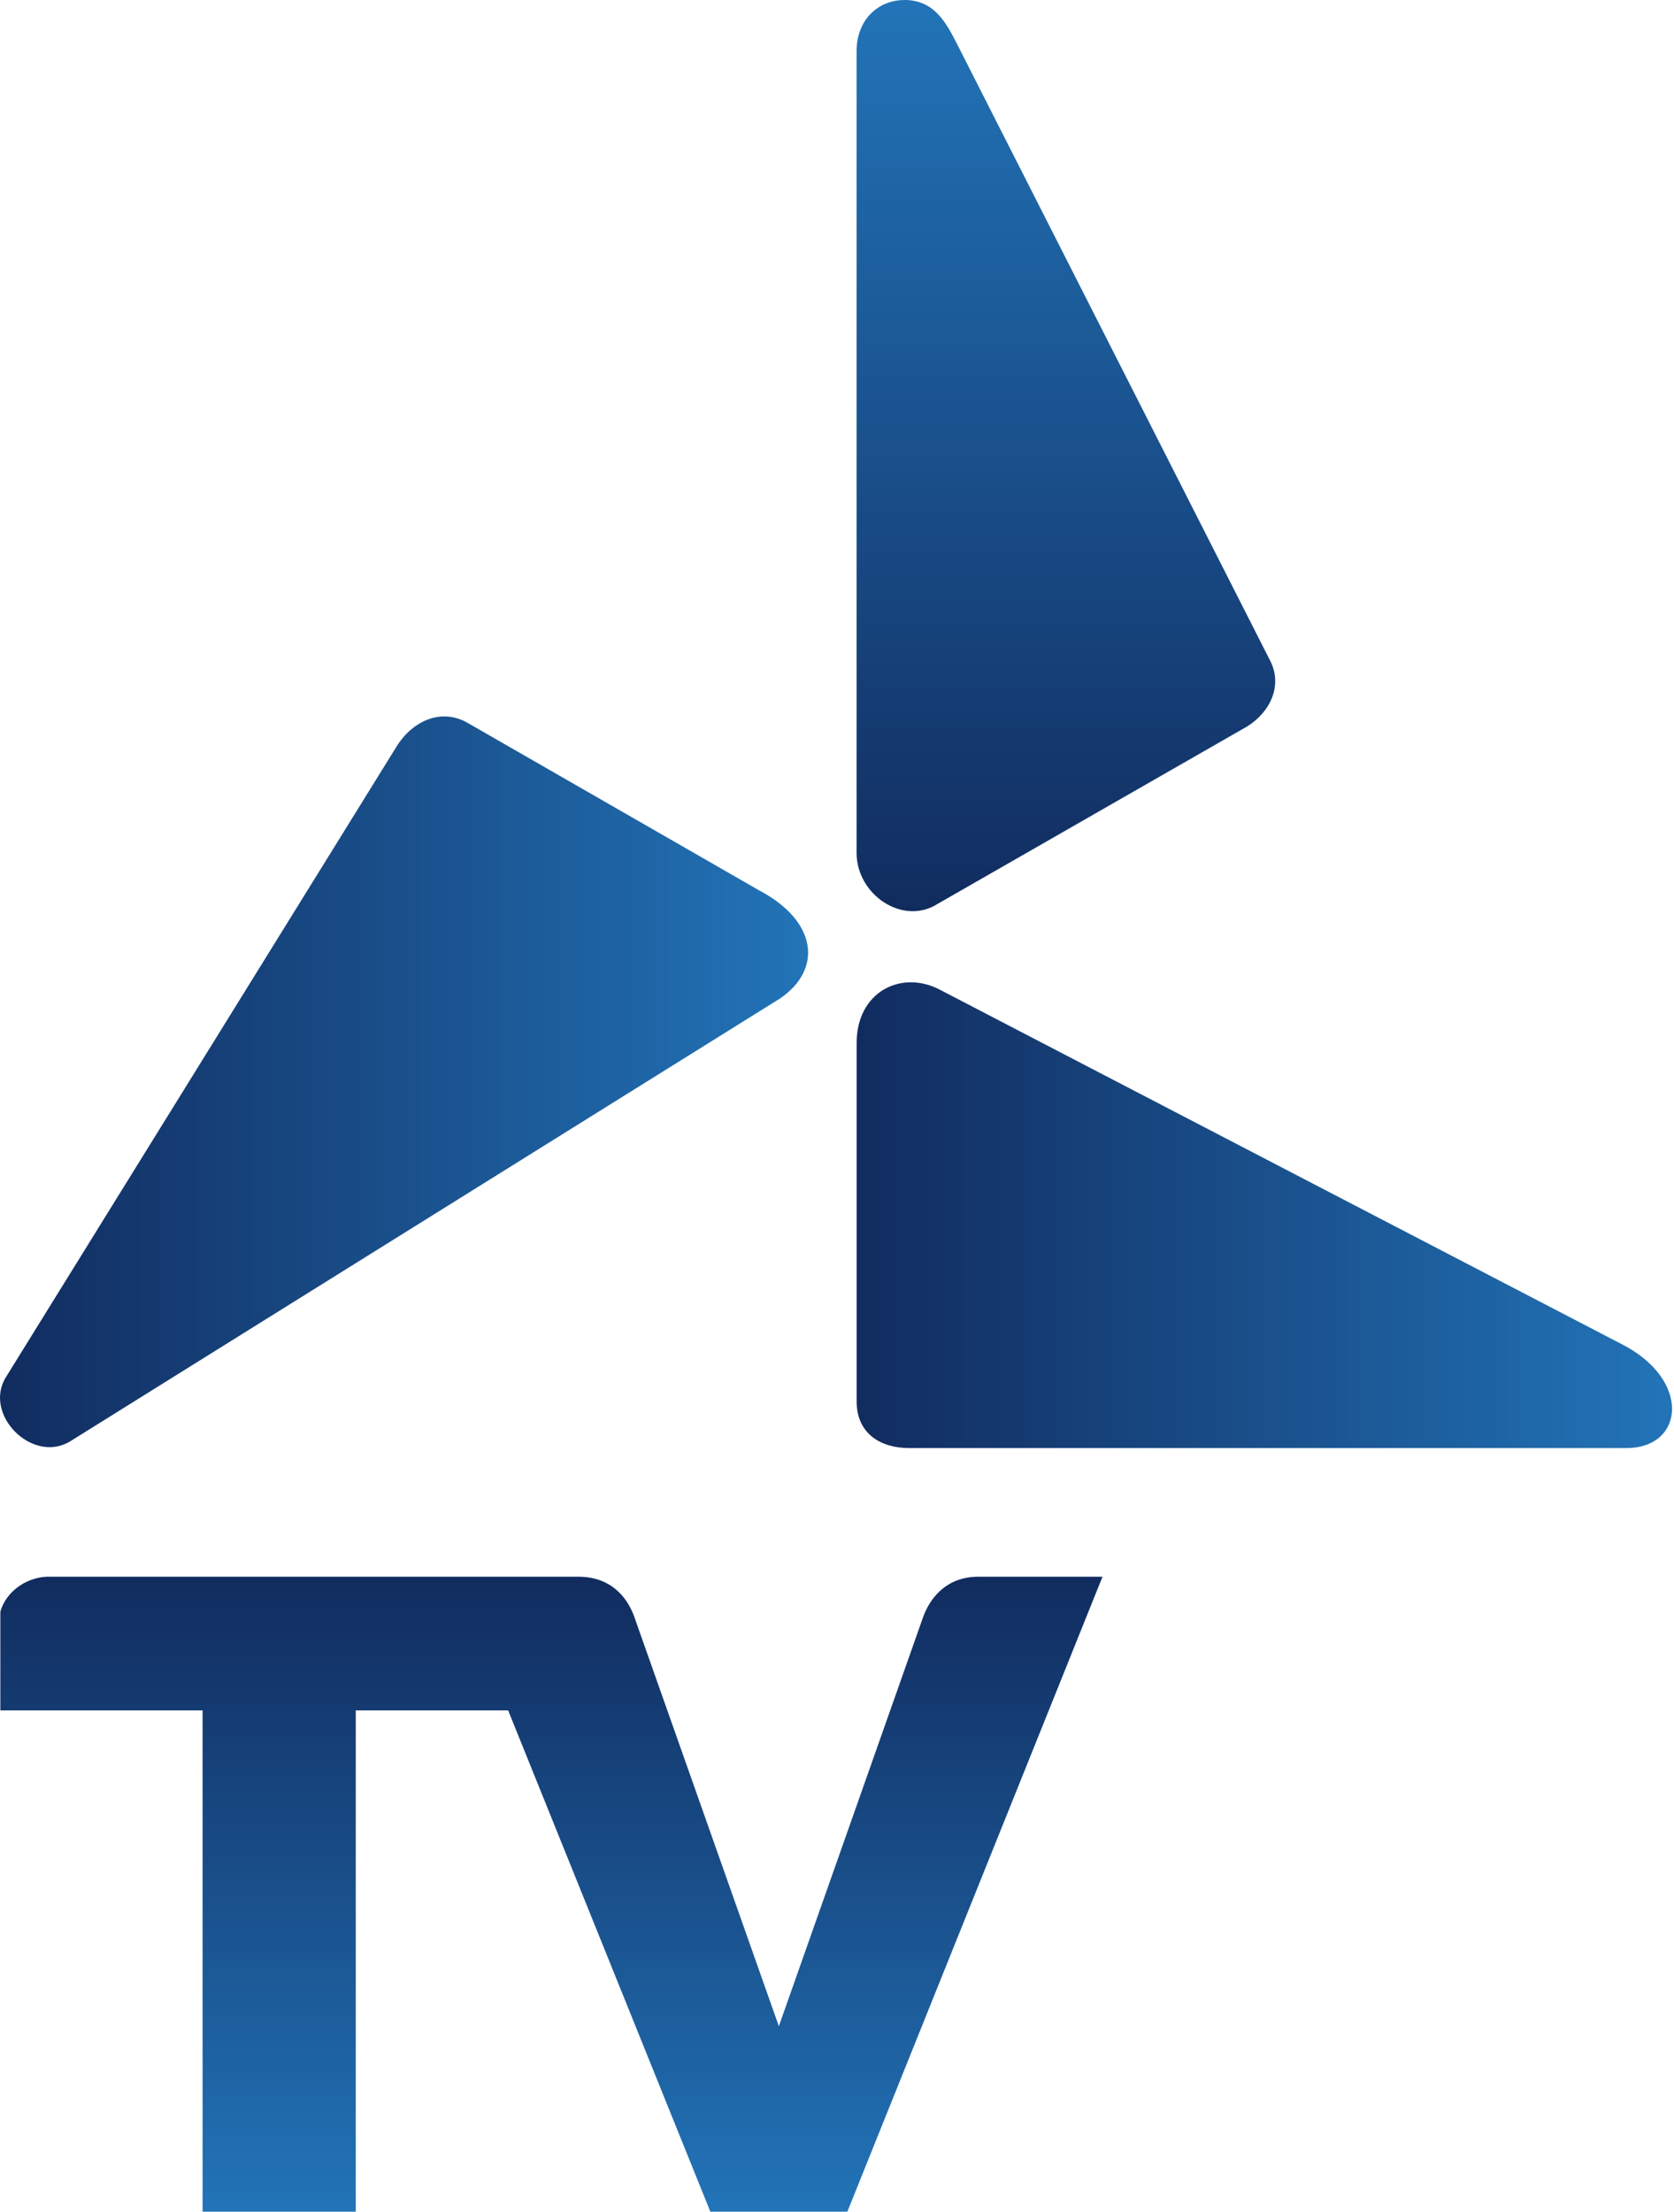 <svg width="454.08pt" height="600pt" version="1.1" viewBox="0 0 454.08 600" xmlns="http://www.w3.org/2000/svg" xmlns:xlink="http://www.w3.org/1999/xlink">
 <defs>
  <linearGradient id="linearGradient874">
   <stop stop-color="#112c5f" offset="0"/>
   <stop stop-color="#2274b8" offset="1"/>
  </linearGradient>
  <linearGradient id="linearGradient876" x1="223.11" x2="223.11" y1="227.01" y2="317.23" gradientUnits="userSpaceOnUse" xlink:href="#linearGradient874"/>
  <linearGradient id="linearGradient905" x1="169.36" x2="169.36" y1="132.27" y2="2.748" gradientTransform="matrix(1.907 0 0 1.907 -77.711 -5.242)" gradientUnits="userSpaceOnUse" xlink:href="#linearGradient874"/>
  <linearGradient id="linearGradient913" x1="162.55" x2="278.51" y1="175.53" y2="175.53" gradientTransform="matrix(1.907 0 0 1.907 -77.711 -5.242)" gradientUnits="userSpaceOnUse" xlink:href="#linearGradient874"/>
  <linearGradient id="linearGradient921" x1="40.74" x2="155.65" y1="156.56" y2="156.56" gradientTransform="matrix(1.907 0 0 1.907 -77.711 -5.242)" gradientUnits="userSpaceOnUse" xlink:href="#linearGradient874"/>
 </defs>
 <path d="m245.35 0c8.661 0 11.741 7.061 14.966 13.337l84.35 166.11c3.189 6.578-0.076 13.642-6.352 17.568l-83.968 48.126c-9.48 6.028-21.994-2.515-21.994-13.81v-217.47c0-8.25 5.597-13.852 12.998-13.852z" fill="url(#linearGradient905)" stroke-width="1.907"/>
 <path d="m127.25 196.29 78.627 45.17c15.967 8.419 17.208 21.522 5.723 29.337l-192.54 120.1c-10.301 6.314-23.92-7.42-17.32-17.606l105.73-170.66c4.442-7.278 12.519-10.822 19.781-6.333z" fill="url(#linearGradient921)" stroke-width="1.907"/>
 <path d="m255.03 268.47 184.63 95.966c19.401 9.735 17.214 28.52 1.259 28.298h-194.37c-7.717 0-14.182-3.959-14.182-12.637v-97.264c0-13.741 12.022-19.968 22.671-14.364z" fill="url(#linearGradient913)" stroke-width="1.907"/>
 <g transform="matrix(1.907 0 0 1.907 -77.711 -5.242)" fill="url(#linearGradient876)">
  <path d="m40.8 231.97c0.84-3.04 4.04-5.105 7.15-4.975h75.1c4.235 0 6.898 2.51 8.06 6.09l20.425 57.835 20.395-57.835c1.205-3.625 3.907-6.09 7.95-6.09h17.69l-36.29 90.3-19.49 2.4e-4 -28.76-71.29h-21.675v71.29h-21.79v-71.29h-28.765z"/>
  <path d="m223.11 227.01-34.85 90.29h16.964c3.151-0.086 5.817-2.137 6.835-4.985l5.61-14.815h31.709l5.61 14.815c1.018 2.849 3.687 4.901 6.839 4.985l16.961-9e-5 -34.85-90.29zm10.415 24.208 9.645 29.461h-19.291z"/>
 </g>
</svg>
